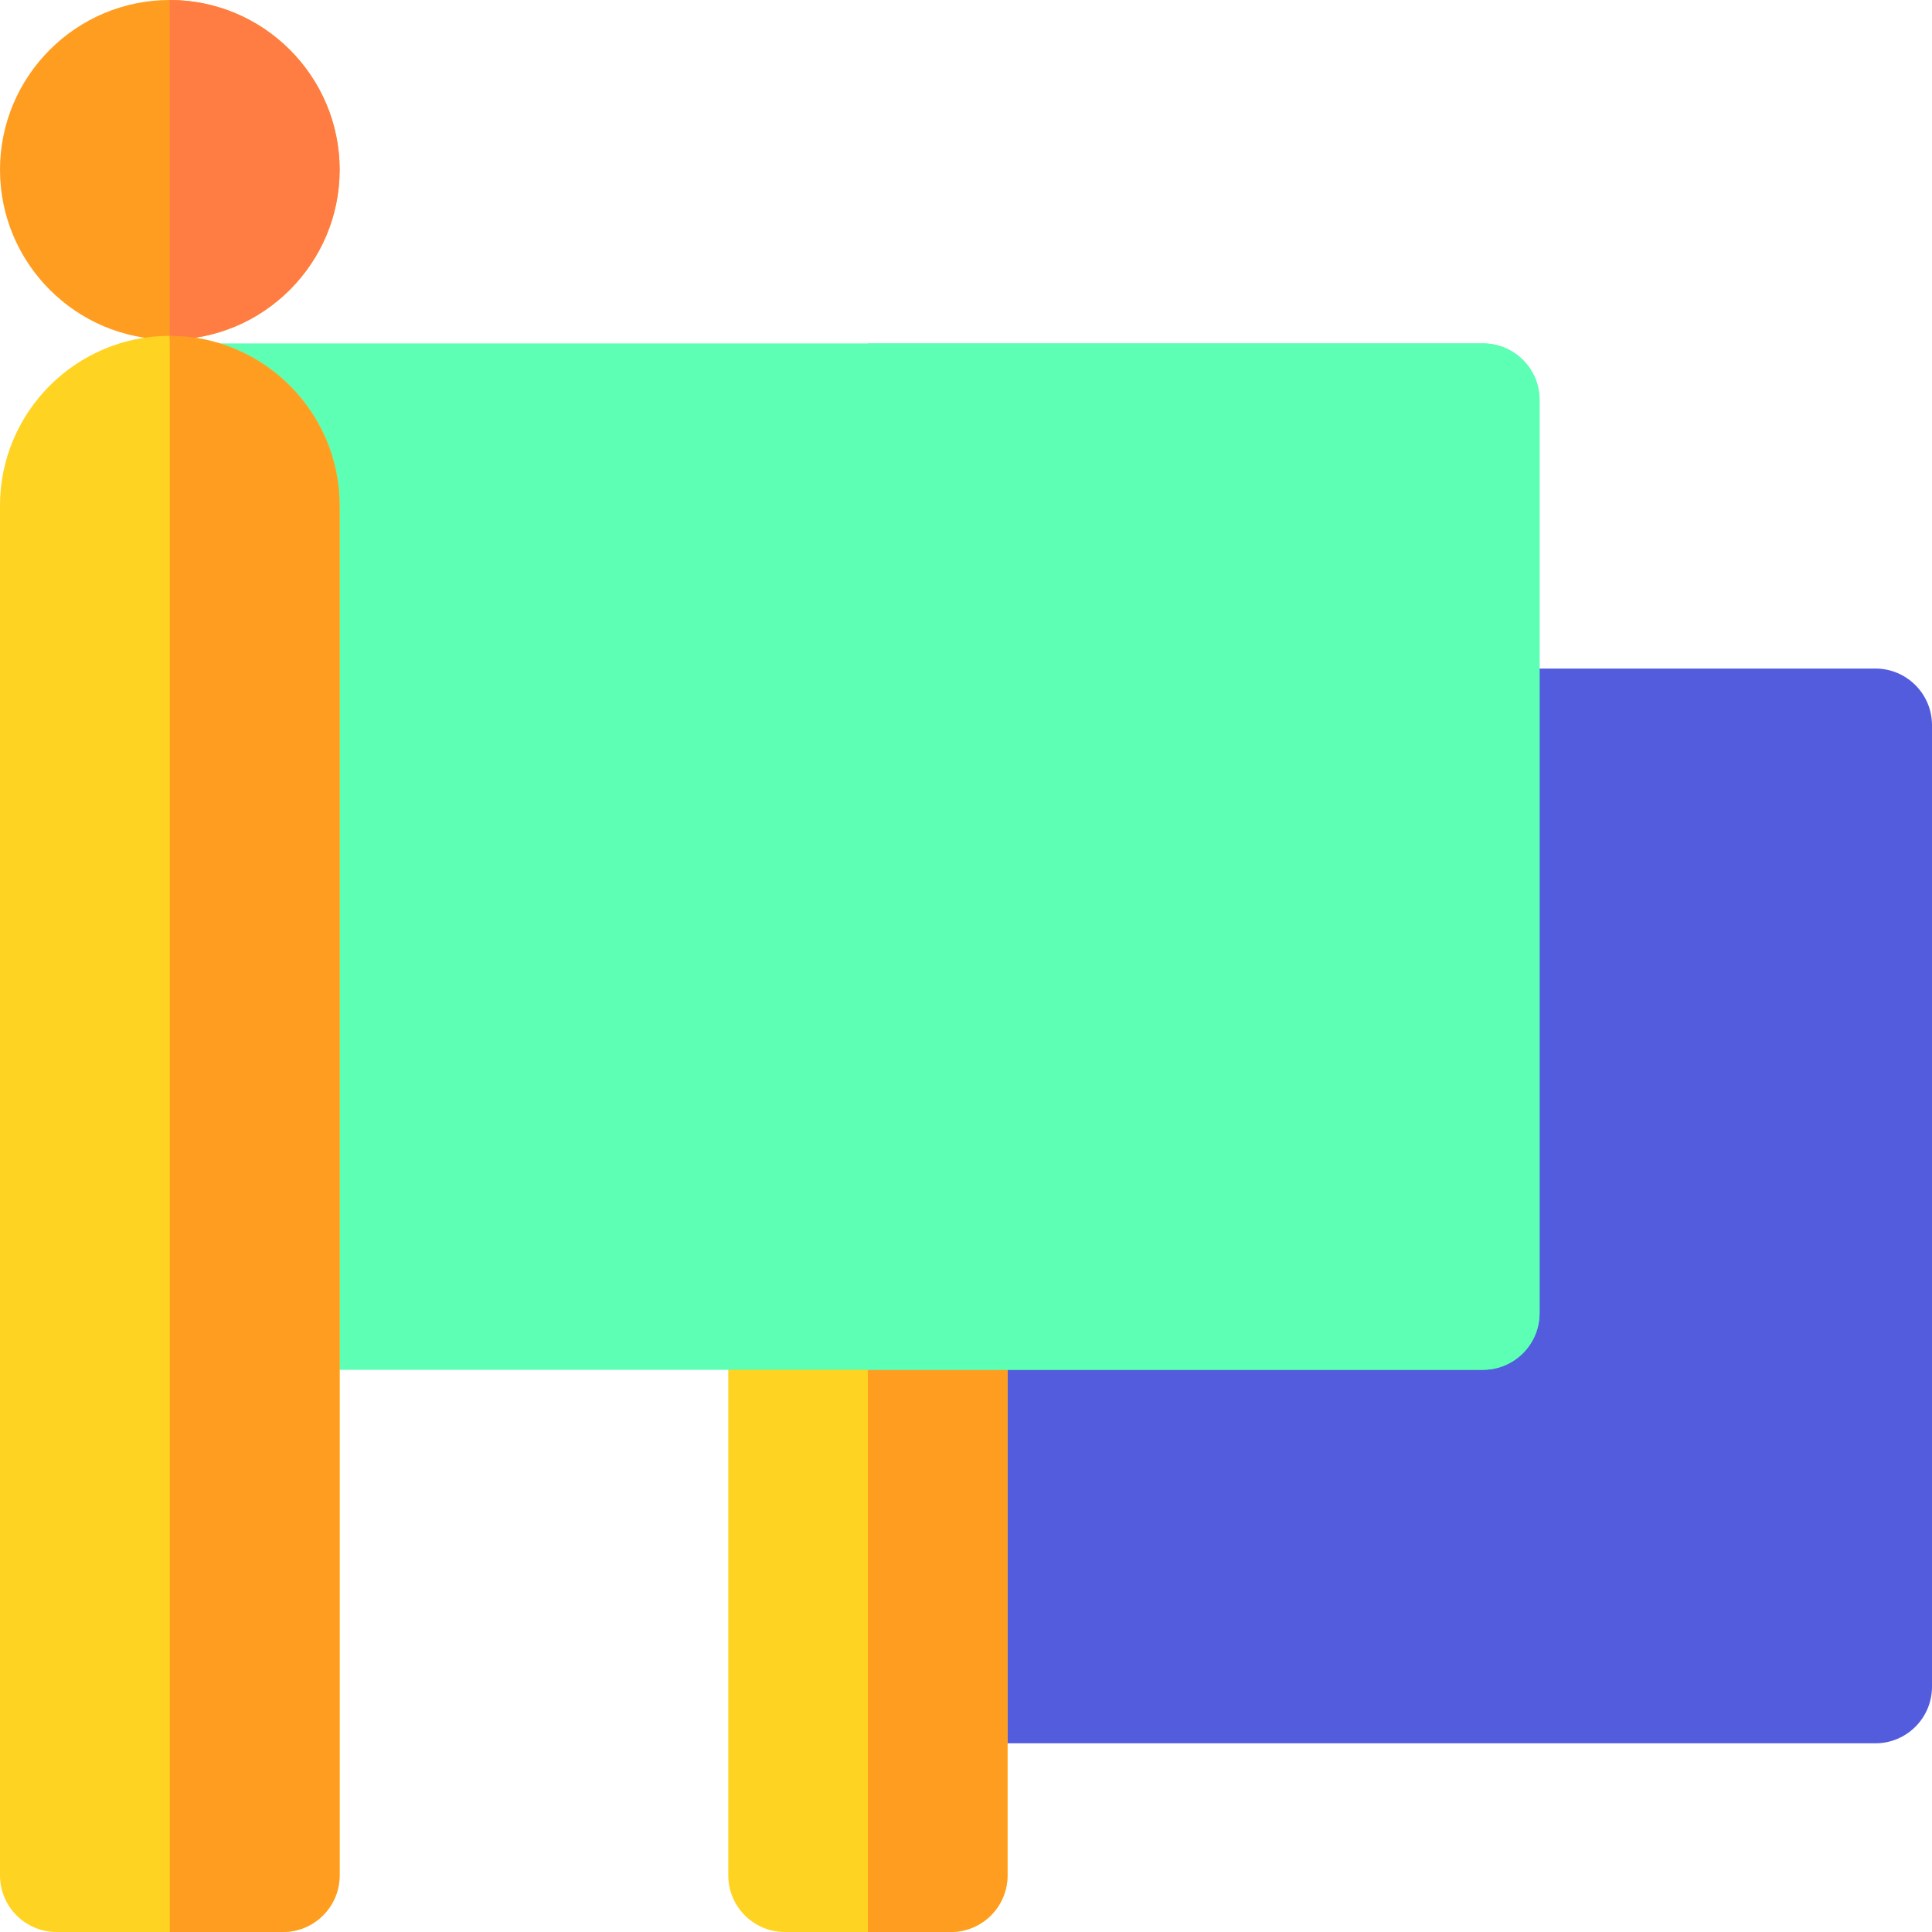 <svg width="24" height="24" viewBox="0 0 24 24" fill="none" xmlns="http://www.w3.org/2000/svg">
<g clip-path="url(#clip0_3_33)">
<path d="M23.297 8.305H10.078C9.69 8.305 9.375 8.62 9.375 9.008V20.953C9.375 21.341 9.69 21.656 10.078 21.656H23.297C23.685 21.656 24 21.341 24 20.953V9.008C24 8.62 23.685 8.305 23.297 8.305Z" fill="#525CDD"/>
<path d="M2.109 4.219C0.946 4.219 0 3.272 0 2.109C0 0.946 0.946 0 2.109 0C3.272 0 4.219 0.946 4.219 2.109C4.219 3.272 3.272 4.219 2.109 4.219Z" fill="#FF9D21"/>
<path d="M11.812 24H9.75C9.362 24 9.047 23.685 9.047 23.297V16.319C9.047 15.93 9.362 15.615 9.75 15.615H11.812C12.201 15.615 12.516 15.93 12.516 16.319V23.297C12.516 23.685 12.201 24 11.812 24Z" fill="#FFD321"/>
<path d="M11.812 15.615H10.781V24H11.812C12.201 24 12.516 23.685 12.516 23.297V16.319C12.516 15.93 12.201 15.615 11.812 15.615Z" fill="#FF9D21"/>
<path d="M18.422 4.266H2.438V17.016H18.422C18.81 17.016 19.125 16.701 19.125 16.312V4.969C19.125 4.58 18.81 4.266 18.422 4.266Z" fill="#5CFFB3"/>
<path d="M3.516 24H0.703C0.315 24 0 23.685 0 23.297V6.281C0 5.118 0.946 4.172 2.109 4.172C3.272 4.172 4.219 5.118 4.219 6.281V23.297C4.219 23.685 3.904 24 3.516 24Z" fill="#FFD321"/>
<path d="M2.109 0V4.219C3.272 4.219 4.219 3.272 4.219 2.109C4.219 0.946 3.272 0 2.109 0Z" fill="#FF7D43"/>
<path d="M2.109 4.172V24H3.516C3.904 24 4.219 23.685 4.219 23.297V6.281C4.219 5.118 3.272 4.172 2.109 4.172Z" fill="#FF9D21"/>
<path d="M18.422 4.266H10.781V17.016H18.422C18.81 17.016 19.125 16.701 19.125 16.312V4.969C19.125 4.58 18.81 4.266 18.422 4.266Z" fill="#5CFFB3"/>
</g>
<defs>
<clipPath id="clip0_3_33">
<rect width="24" height="24" fill="white"/>
</clipPath>
</defs>
</svg>
